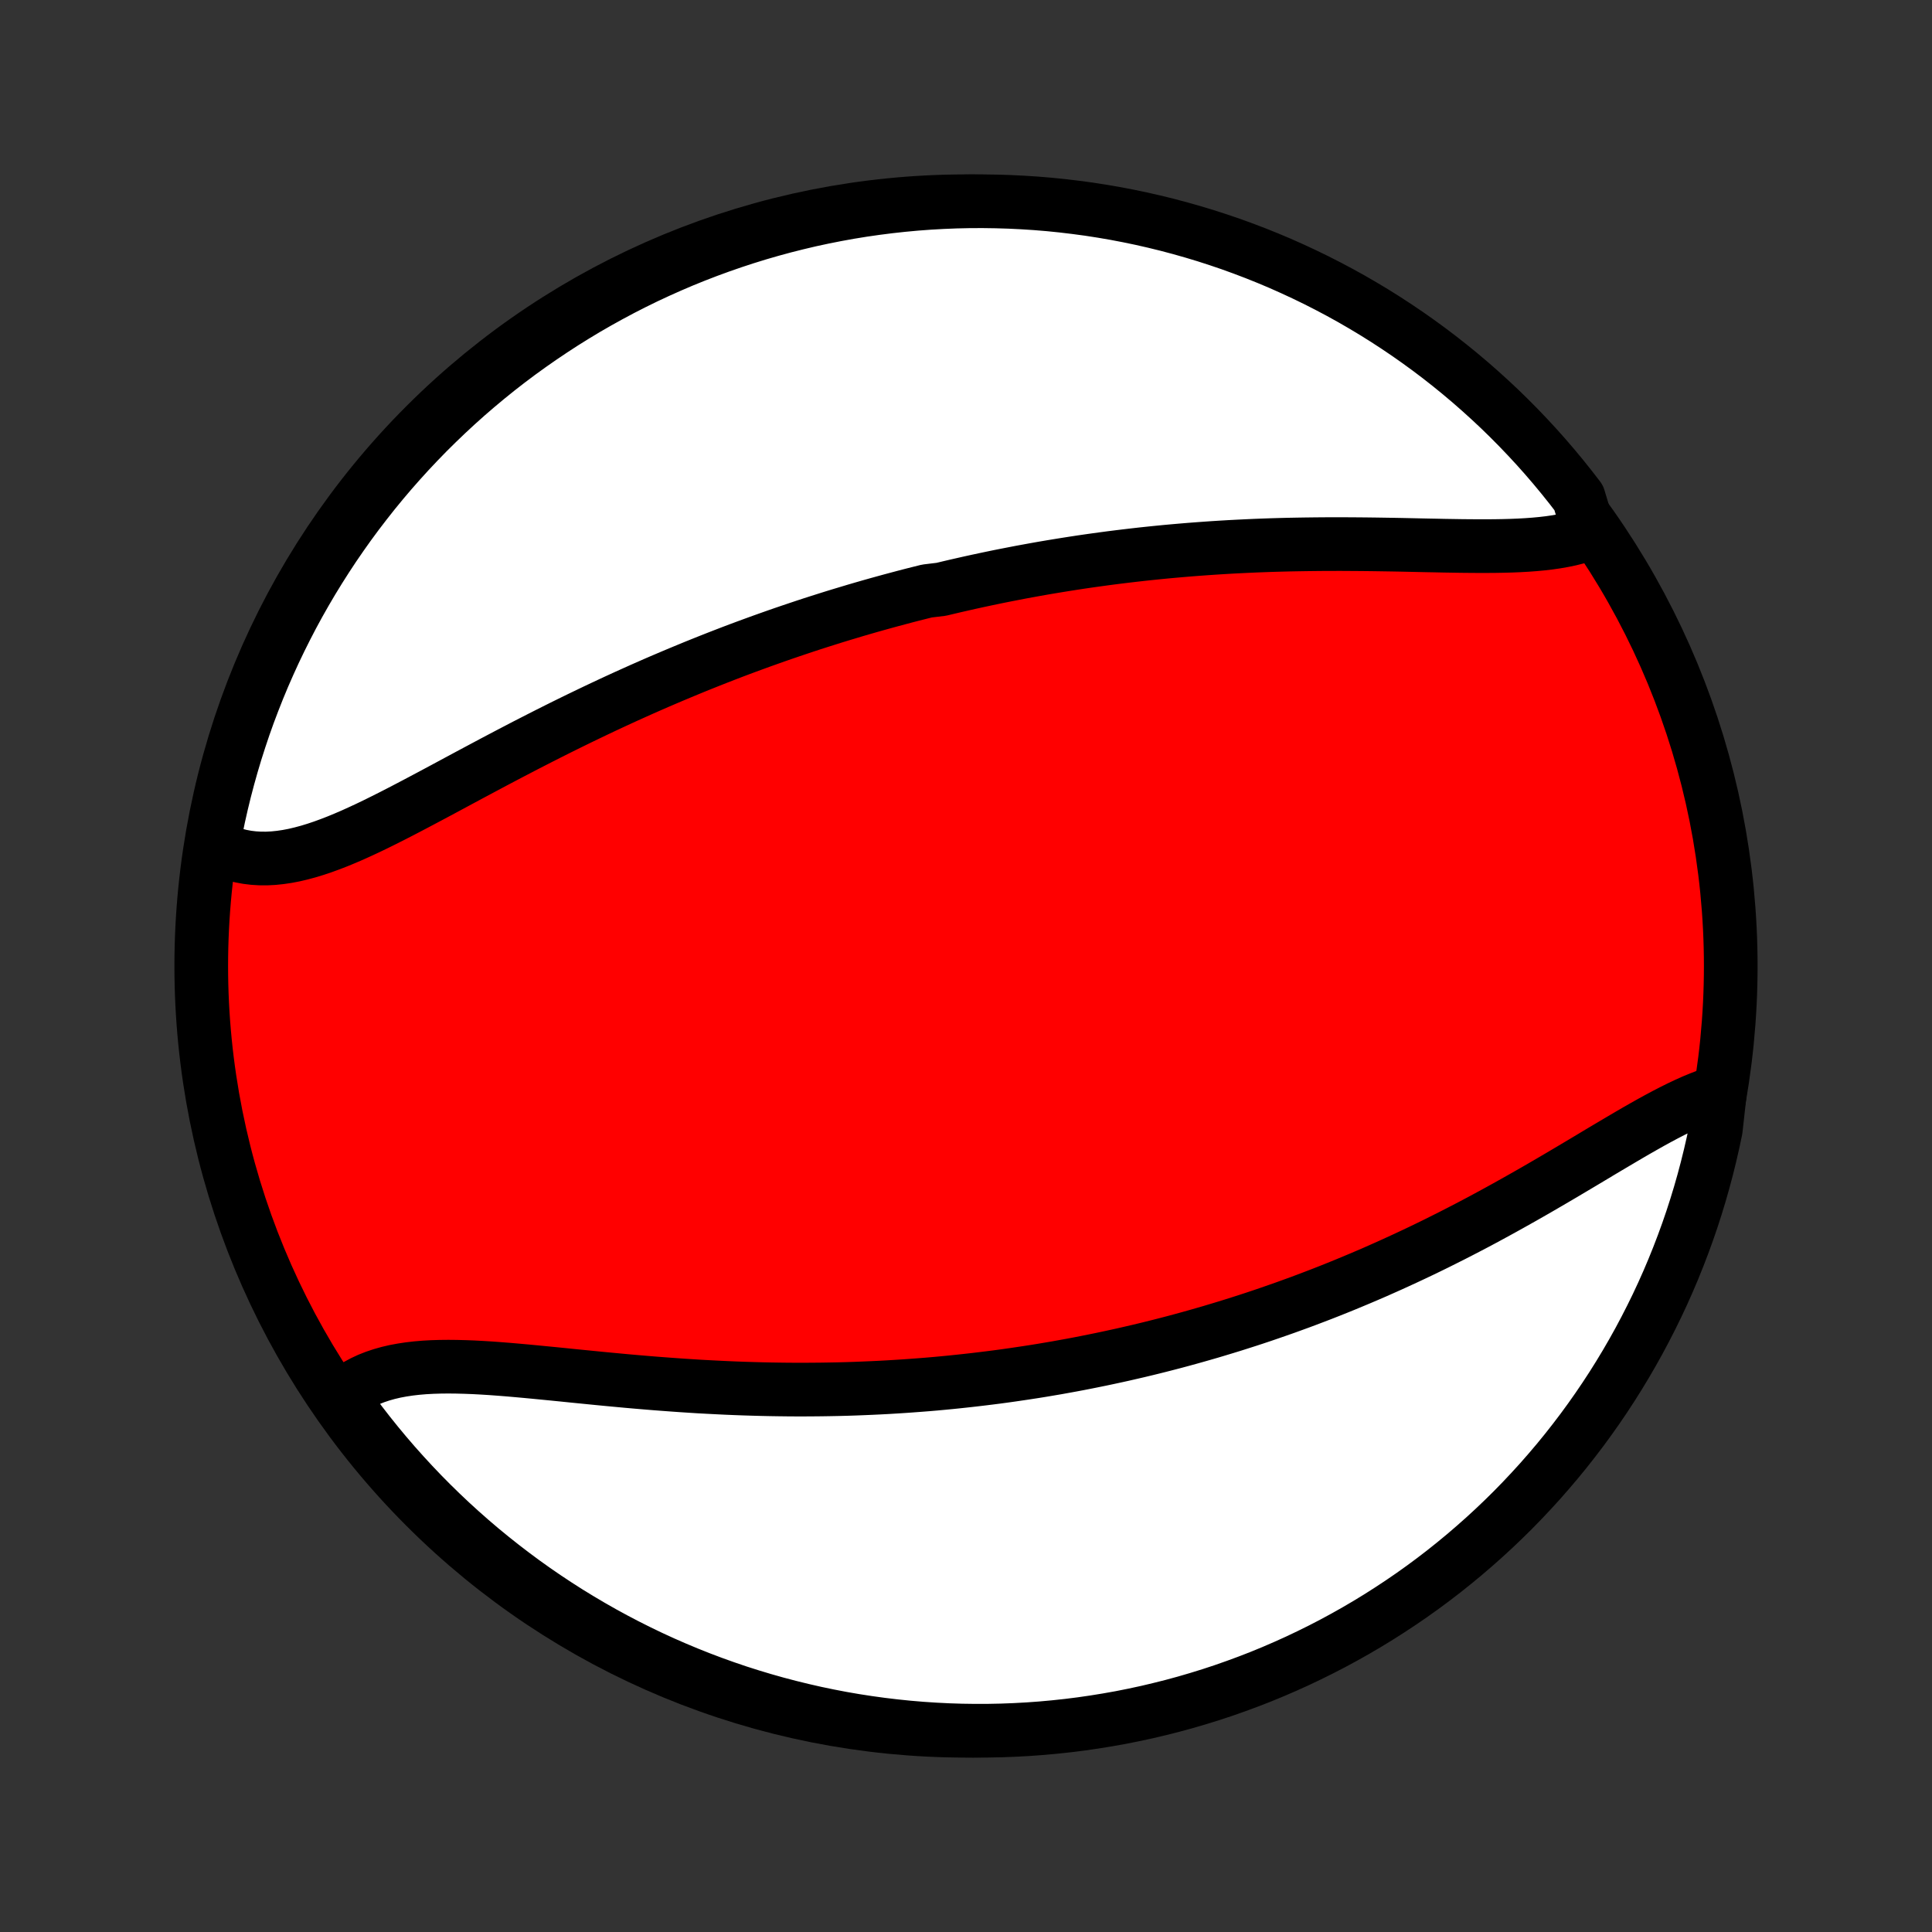<?xml version="1.0" encoding="utf-8" standalone="no"?>
<!DOCTYPE svg PUBLIC "-//W3C//DTD SVG 1.1//EN"
  "http://www.w3.org/Graphics/SVG/1.1/DTD/svg11.dtd">
<!-- Created with matplotlib (http://matplotlib.org/) -->
<svg height="72pt" version="1.1" viewBox="0 0 72 72" width="72pt" xmlns="http://www.w3.org/2000/svg" xmlns:xlink="http://www.w3.org/1999/xlink">
 <rect x="0" y="0" width="72" height="72" fill="#333333" stroke="none"/>
 <defs>
  <style type="text/css">
*{stroke-linecap:butt;stroke-linejoin:round;}
  </style>
 </defs>
 <g id="figure_1">
  <g id="patch_1">
   <path d="
M0 72
L72 72
L72 0
L0 0
z
" style="fill:none;"/>
  </g>
  <g id="axes_1">
   <g id="PatchCollection_1">
    <defs>
     <path d="
M36 -7.5
C43.558 -7.5 50.808 -10.503 56.153 -15.848
C61.497 -21.192 64.5 -28.442 64.5 -36
C64.5 -43.558 61.497 -50.808 56.153 -56.153
C50.808 -61.497 43.558 -64.5 36 -64.5
C28.442 -64.5 21.192 -61.497 15.848 -56.153
C10.503 -50.808 7.5 -43.558 7.5 -36
C7.5 -28.442 10.503 -21.192 15.848 -15.848
C21.192 -10.503 28.442 -7.5 36 -7.5
z
" id="C0_0_a811fe30f3"/>
     <path d="
M59.234 -52.122
L59.005 -52.041
L58.766 -51.97
L58.52 -51.908
L58.266 -51.855
L58.004 -51.809
L57.736 -51.77
L57.461 -51.738
L57.18 -51.712
L56.894 -51.691
L56.603 -51.675
L56.308 -51.663
L56.008 -51.655
L55.705 -51.65
L55.398 -51.648
L55.088 -51.648
L54.775 -51.65
L54.46 -51.653
L54.144 -51.658
L53.825 -51.663
L53.505 -51.67
L53.183 -51.676
L52.861 -51.683
L52.538 -51.69
L52.214 -51.697
L51.89 -51.703
L51.566 -51.708
L51.242 -51.713
L50.918 -51.717
L50.594 -51.72
L50.272 -51.722
L49.949 -51.724
L49.627 -51.723
L49.306 -51.722
L48.986 -51.719
L48.667 -51.715
L48.349 -51.71
L48.032 -51.704
L47.717 -51.696
L47.402 -51.687
L47.089 -51.676
L46.778 -51.664
L46.467 -51.65
L46.158 -51.635
L45.85 -51.619
L45.544 -51.601
L45.24 -51.582
L44.936 -51.561
L44.634 -51.539
L44.334 -51.516
L44.035 -51.491
L43.737 -51.465
L43.441 -51.438
L43.147 -51.409
L42.853 -51.379
L42.561 -51.348
L42.271 -51.315
L41.981 -51.281
L41.693 -51.246
L41.407 -51.21
L41.121 -51.172
L40.837 -51.133
L40.553 -51.093
L40.272 -51.052
L39.991 -51.009
L39.711 -50.965
L39.432 -50.92
L39.154 -50.874
L38.877 -50.827
L38.601 -50.778
L38.326 -50.728
L38.052 -50.678
L37.779 -50.625
L37.506 -50.572
L37.234 -50.518
L36.963 -50.462
L36.692 -50.405
L36.422 -50.347
L36.152 -50.288
L35.883 -50.227
L35.615 -50.166
L35.347 -50.103
L35.079 -50.039
L34.544 -49.974
L34.277 -49.907
L34.01 -49.84
L33.744 -49.771
L33.477 -49.7
L33.211 -49.629
L32.945 -49.556
L32.678 -49.482
L32.412 -49.407
L32.145 -49.33
L31.878 -49.252
L31.612 -49.172
L31.345 -49.092
L31.077 -49.01
L30.81 -48.926
L30.542 -48.841
L30.273 -48.755
L30.005 -48.667
L29.736 -48.577
L29.466 -48.486
L29.196 -48.394
L28.925 -48.3
L28.654 -48.204
L28.382 -48.107
L28.11 -48.008
L27.837 -47.908
L27.563 -47.806
L27.288 -47.702
L27.013 -47.596
L26.737 -47.489
L26.461 -47.38
L26.183 -47.269
L25.905 -47.157
L25.626 -47.042
L25.346 -46.926
L25.065 -46.808
L24.783 -46.688
L24.5 -46.567
L24.217 -46.443
L23.933 -46.318
L23.648 -46.19
L23.361 -46.061
L23.075 -45.93
L22.787 -45.797
L22.498 -45.662
L22.209 -45.525
L21.919 -45.386
L21.628 -45.246
L21.337 -45.104
L21.044 -44.96
L20.751 -44.814
L20.458 -44.667
L20.164 -44.518
L19.869 -44.367
L19.574 -44.216
L19.279 -44.062
L18.983 -43.908
L18.687 -43.752
L18.391 -43.596
L18.095 -43.438
L17.799 -43.28
L17.503 -43.122
L17.207 -42.963
L16.911 -42.804
L16.616 -42.645
L16.321 -42.487
L16.027 -42.33
L15.733 -42.174
L15.44 -42.019
L15.148 -41.866
L14.857 -41.715
L14.568 -41.567
L14.279 -41.422
L13.992 -41.28
L13.707 -41.143
L13.423 -41.011
L13.141 -40.883
L12.86 -40.762
L12.582 -40.647
L12.306 -40.54
L12.032 -40.44
L11.761 -40.349
L11.492 -40.267
L11.225 -40.195
L10.962 -40.133
L10.701 -40.083
L10.444 -40.045
L10.19 -40.019
L9.939 -40.006
L9.692 -40.007
L9.449 -40.022
L9.21 -40.051
L8.975 -40.095
L8.745 -40.154
L8.519 -40.228
L8.298 -40.318
L8.083 -40.423
L7.954 -40.543
L8.047 -41.068
L8.148 -41.557
L8.258 -42.044
L8.376 -42.529
L8.503 -43.012
L8.638 -43.493
L8.781 -43.972
L8.933 -44.448
L9.092 -44.922
L9.26 -45.393
L9.437 -45.861
L9.621 -46.327
L9.813 -46.789
L10.014 -47.247
L10.222 -47.703
L10.438 -48.154
L10.662 -48.602
L10.893 -49.047
L11.132 -49.487
L11.379 -49.923
L11.633 -50.355
L11.895 -50.782
L12.164 -51.205
L12.44 -51.624
L12.724 -52.037
L13.014 -52.446
L13.312 -52.85
L13.617 -53.248
L13.928 -53.642
L14.246 -54.03
L14.57 -54.412
L14.902 -54.789
L15.239 -55.16
L15.583 -55.525
L15.933 -55.885
L16.29 -56.238
L16.652 -56.585
L17.02 -56.926
L17.394 -57.261
L17.774 -57.589
L18.159 -57.91
L18.549 -58.225
L18.945 -58.533
L19.346 -58.834
L19.753 -59.128
L20.164 -59.415
L20.58 -59.695
L21 -59.968
L21.425 -60.233
L21.855 -60.492
L22.289 -60.742
L22.727 -60.985
L23.169 -61.221
L23.616 -61.449
L24.065 -61.669
L24.519 -61.881
L24.976 -62.085
L25.436 -62.282
L25.9 -62.47
L26.366 -62.65
L26.836 -62.822
L27.308 -62.986
L27.783 -63.142
L28.261 -63.29
L28.741 -63.429
L29.223 -63.56
L29.707 -63.682
L30.193 -63.797
L30.681 -63.902
L31.17 -63.999
L31.661 -64.088
L32.154 -64.168
L32.647 -64.239
L33.142 -64.302
L33.637 -64.356
L34.133 -64.402
L34.63 -64.439
L35.127 -64.467
L35.624 -64.487
L36.121 -64.498
L36.619 -64.5
L37.116 -64.493
L37.613 -64.478
L38.109 -64.454
L38.605 -64.422
L39.1 -64.381
L39.593 -64.331
L40.086 -64.272
L40.578 -64.206
L41.068 -64.13
L41.557 -64.046
L42.044 -63.953
L42.529 -63.852
L43.012 -63.742
L43.493 -63.624
L43.972 -63.497
L44.448 -63.362
L44.922 -63.219
L45.393 -63.067
L45.861 -62.908
L46.327 -62.739
L46.789 -62.563
L47.247 -62.379
L47.703 -62.187
L48.154 -61.986
L48.602 -61.778
L49.047 -61.562
L49.487 -61.338
L49.923 -61.107
L50.355 -60.868
L50.782 -60.621
L51.205 -60.367
L51.624 -60.105
L52.037 -59.836
L52.446 -59.56
L52.85 -59.276
L53.248 -58.986
L53.642 -58.688
L54.03 -58.383
L54.412 -58.072
L54.789 -57.754
L55.16 -57.429
L55.525 -57.098
L55.885 -56.761
L56.238 -56.417
L56.585 -56.067
L56.926 -55.71
L57.261 -55.348
L57.589 -54.98
L57.91 -54.606
L58.225 -54.226
L58.533 -53.841
L58.834 -53.451
z
" id="C0_1_59ffa5d810"/>
     <path d="
M64.1 -31.325
L63.855 -31.251
L63.608 -31.166
L63.357 -31.069
L63.103 -30.964
L62.846 -30.849
L62.587 -30.726
L62.325 -30.596
L62.06 -30.459
L61.794 -30.317
L61.524 -30.169
L61.253 -30.016
L60.979 -29.86
L60.704 -29.7
L60.427 -29.537
L60.148 -29.372
L59.868 -29.206
L59.586 -29.038
L59.303 -28.868
L59.019 -28.698
L58.733 -28.528
L58.447 -28.358
L58.16 -28.188
L57.872 -28.019
L57.584 -27.851
L57.295 -27.683
L57.005 -27.517
L56.715 -27.352
L56.425 -27.189
L56.135 -27.027
L55.845 -26.867
L55.555 -26.709
L55.265 -26.552
L54.975 -26.398
L54.685 -26.246
L54.395 -26.096
L54.106 -25.948
L53.817 -25.803
L53.529 -25.659
L53.241 -25.518
L52.953 -25.379
L52.666 -25.243
L52.38 -25.109
L52.093 -24.977
L51.808 -24.847
L51.523 -24.72
L51.239 -24.594
L50.956 -24.472
L50.672 -24.351
L50.39 -24.233
L50.108 -24.116
L49.827 -24.002
L49.547 -23.89
L49.267 -23.78
L48.988 -23.673
L48.709 -23.567
L48.431 -23.463
L48.153 -23.362
L47.876 -23.262
L47.599 -23.165
L47.323 -23.069
L47.048 -22.975
L46.773 -22.883
L46.498 -22.793
L46.223 -22.705
L45.949 -22.618
L45.676 -22.534
L45.402 -22.451
L45.129 -22.369
L44.856 -22.29
L44.583 -22.212
L44.311 -22.136
L44.038 -22.061
L43.766 -21.988
L43.494 -21.917
L43.221 -21.847
L42.949 -21.779
L42.676 -21.712
L42.404 -21.647
L42.131 -21.584
L41.858 -21.521
L41.585 -21.461
L41.312 -21.402
L41.038 -21.344
L40.764 -21.288
L40.49 -21.233
L40.215 -21.179
L39.939 -21.127
L39.663 -21.077
L39.387 -21.027
L39.11 -20.98
L38.832 -20.933
L38.553 -20.888
L38.274 -20.845
L37.994 -20.803
L37.713 -20.762
L37.431 -20.722
L37.149 -20.684
L36.865 -20.648
L36.58 -20.613
L36.294 -20.579
L36.008 -20.547
L35.72 -20.516
L35.431 -20.486
L35.14 -20.458
L34.849 -20.431
L34.556 -20.406
L34.261 -20.383
L33.966 -20.361
L33.669 -20.34
L33.37 -20.321
L33.071 -20.303
L32.769 -20.287
L32.467 -20.273
L32.162 -20.26
L31.856 -20.248
L31.549 -20.238
L31.239 -20.23
L30.929 -20.224
L30.616 -20.219
L30.302 -20.216
L29.987 -20.214
L29.669 -20.214
L29.35 -20.216
L29.03 -20.22
L28.707 -20.225
L28.384 -20.232
L28.058 -20.241
L27.731 -20.251
L27.403 -20.263
L27.073 -20.277
L26.741 -20.293
L26.408 -20.31
L26.074 -20.328
L25.738 -20.349
L25.401 -20.371
L25.063 -20.395
L24.724 -20.42
L24.384 -20.446
L24.044 -20.474
L23.702 -20.503
L23.36 -20.533
L23.018 -20.565
L22.675 -20.597
L22.332 -20.63
L21.989 -20.664
L21.647 -20.698
L21.305 -20.732
L20.963 -20.767
L20.623 -20.801
L20.284 -20.834
L19.946 -20.867
L19.609 -20.899
L19.275 -20.929
L18.943 -20.958
L18.613 -20.984
L18.287 -21.008
L17.963 -21.028
L17.643 -21.045
L17.327 -21.057
L17.015 -21.065
L16.708 -21.068
L16.406 -21.065
L16.11 -21.056
L15.819 -21.04
L15.534 -21.016
L15.256 -20.984
L14.985 -20.943
L14.722 -20.894
L14.466 -20.834
L14.218 -20.764
L13.979 -20.684
L13.748 -20.593
L13.527 -20.49
L13.315 -20.376
L13.112 -20.25
L12.92 -20.112
L12.738 -19.963
L12.842 -19.801
L13.136 -19.387
L13.436 -18.986
L13.744 -18.589
L14.058 -18.198
L14.379 -17.812
L14.706 -17.432
L15.04 -17.058
L15.38 -16.689
L15.726 -16.326
L16.079 -15.969
L16.438 -15.618
L16.802 -15.274
L17.173 -14.936
L17.549 -14.604
L17.931 -14.278
L18.319 -13.96
L18.712 -13.648
L19.11 -13.343
L19.513 -13.044
L19.921 -12.753
L20.334 -12.469
L20.752 -12.192
L21.174 -11.922
L21.602 -11.66
L22.033 -11.405
L22.469 -11.157
L22.909 -10.917
L23.352 -10.685
L23.8 -10.46
L24.251 -10.243
L24.706 -10.034
L25.165 -9.833
L25.626 -9.64
L26.091 -9.455
L26.559 -9.278
L27.03 -9.109
L27.503 -8.948
L27.98 -8.796
L28.458 -8.652
L28.939 -8.516
L29.422 -8.389
L29.907 -8.27
L30.393 -8.159
L30.882 -8.057
L31.372 -7.963
L31.864 -7.878
L32.356 -7.802
L32.85 -7.734
L33.345 -7.675
L33.841 -7.624
L34.337 -7.582
L34.834 -7.549
L35.331 -7.524
L35.828 -7.508
L36.326 -7.501
L36.823 -7.502
L37.32 -7.512
L37.817 -7.531
L38.313 -7.558
L38.808 -7.594
L39.303 -7.639
L39.796 -7.692
L40.289 -7.754
L40.78 -7.825
L41.269 -7.904
L41.758 -7.991
L42.244 -8.088
L42.728 -8.192
L43.21 -8.306
L43.691 -8.427
L44.168 -8.557
L44.644 -8.696
L45.116 -8.842
L45.586 -8.997
L46.053 -9.161
L46.517 -9.332
L46.978 -9.511
L47.435 -9.699
L47.889 -9.895
L48.339 -10.098
L48.785 -10.31
L49.228 -10.529
L49.667 -10.756
L50.101 -10.991
L50.531 -11.233
L50.957 -11.483
L51.378 -11.74
L51.794 -12.005
L52.206 -12.277
L52.613 -12.556
L53.014 -12.842
L53.411 -13.136
L53.802 -13.436
L54.188 -13.744
L54.568 -14.058
L54.942 -14.379
L55.311 -14.706
L55.674 -15.04
L56.031 -15.38
L56.382 -15.726
L56.726 -16.079
L57.064 -16.438
L57.396 -16.802
L57.721 -17.173
L58.04 -17.549
L58.352 -17.931
L58.657 -18.319
L58.956 -18.712
L59.247 -19.11
L59.531 -19.513
L59.808 -19.921
L60.078 -20.334
L60.34 -20.752
L60.595 -21.174
L60.843 -21.602
L61.083 -22.033
L61.315 -22.469
L61.54 -22.909
L61.757 -23.352
L61.966 -23.8
L62.167 -24.251
L62.36 -24.706
L62.545 -25.165
L62.722 -25.626
L62.891 -26.091
L63.052 -26.559
L63.204 -27.03
L63.348 -27.503
L63.484 -27.98
L63.611 -28.458
L63.73 -28.939
L63.841 -29.422
L63.943 -29.907
z
" id="C0_2_f0abffa923"/>
    </defs>
    <g clip-path="url(#p1bffca34e9)">
     <use style="fill:#ff0000;stroke:#000000;stroke-width:2.0;" x="0.0" xlink:href="#C0_0_a811fe30f3" y="72.0"/>
    </g>
    <g clip-path="url(#p1bffca34e9)">
     <use style="fill:#ffffff;stroke:#000000;stroke-width:2.0;" x="0.0" xlink:href="#C0_1_59ffa5d810" y="72.0"/>
    </g>
    <g clip-path="url(#p1bffca34e9)">
     <use style="fill:#ffffff;stroke:#000000;stroke-width:2.0;" x="0.0" xlink:href="#C0_2_f0abffa923" y="72.0"/>
    </g>
   </g>
  </g>
 </g>
 <defs>
  <clipPath id="p1bffca34e9">
   <rect height="72.0" width="72.0" x="0.0" y="0.0"/>
  </clipPath>
 </defs>
</svg>
